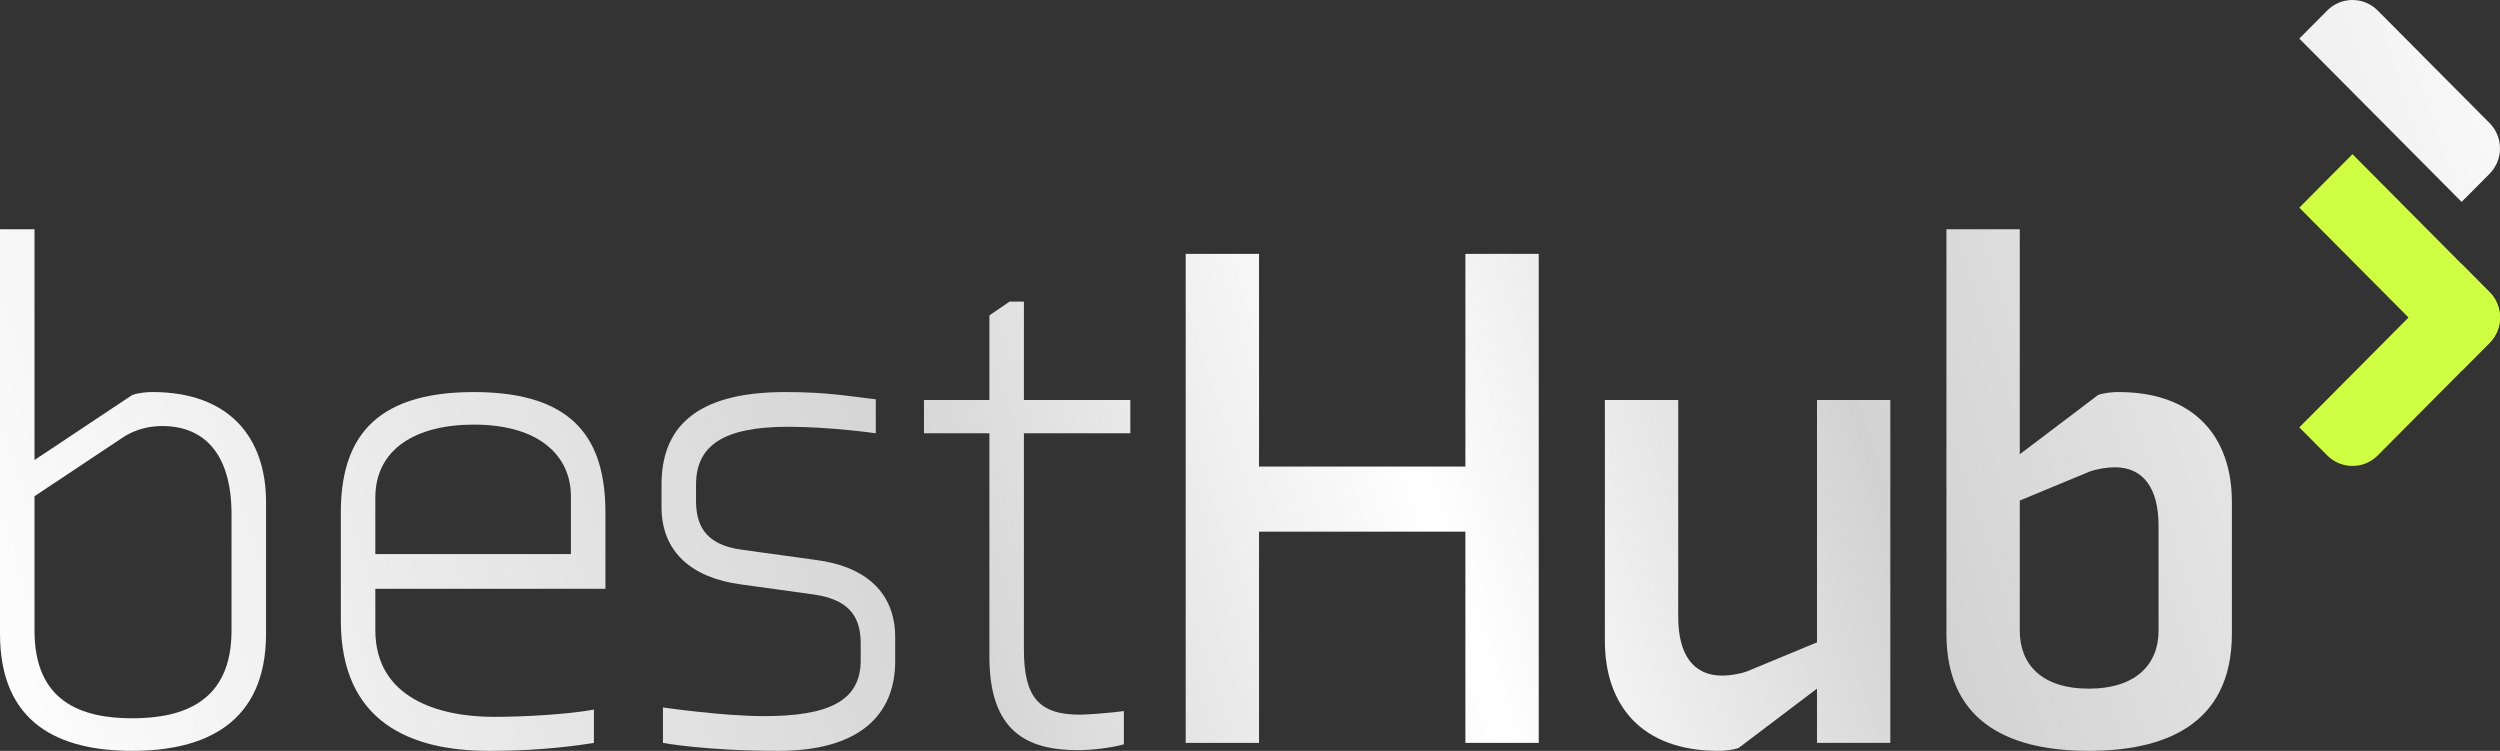 <svg width="293" height="88" viewBox="0 0 293 88" fill="none" xmlns="http://www.w3.org/2000/svg">
<rect x="0" y="0" width="293" height="88" fill="#333333" stroke="none"/>
<g clip-path="url(#clip0_1788_248)">
<path d="M0 26.873H4.045V53.917L15.506 46.288C16.264 46.033 17.192 45.947 17.865 45.947C26.966 45.947 31.18 51.373 31.18 58.835V74.266C31.18 84.778 24.017 88 15.506 88C6.994 88 0 84.862 0 74.266V26.873ZM4.045 73.926C4.045 82.234 9.523 84.184 15.506 84.184C21.488 84.184 27.134 82.234 27.134 73.926V60.277C27.134 52.9 23.679 49.933 19.044 49.933C17.948 49.933 16.095 50.102 14.241 51.375L4.045 58.158V73.927V73.926Z" fill="url(#paint0_linear_1788_248)"/>
<path d="M70.956 60.107V69.009H43.989V73.842C43.989 81.81 51.405 84.016 57.894 84.016C61.096 84.016 66.321 83.761 69.608 83.168V87.068C65.899 87.661 61.939 88.001 57.304 88.001C48.203 88.001 39.944 84.694 39.944 72.74V60.107C39.944 51.799 43.483 45.949 55.535 45.949C67.586 45.949 70.956 51.799 70.956 60.107ZM66.91 64.94V58.158C66.91 53.495 63.287 49.764 55.535 49.764C48.709 49.764 43.989 52.647 43.989 58.327V64.94H66.91Z" fill="url(#paint1_linear_1788_248)"/>
<path d="M104.918 77.487C104.918 83.93 100.537 88 91.267 88C82.587 88 77.699 87.067 77.699 87.067V82.913C77.699 82.913 84.693 83.93 89.498 83.93C96.998 83.93 100.873 82.236 100.873 77.402V75.452C100.873 72.824 100.03 70.365 95.48 69.687L86.885 68.5C81.071 67.737 77.531 64.685 77.531 59.428V56.8C77.531 50.357 81.239 45.949 92.025 45.949C97.081 45.949 99.609 46.458 102.643 46.797V50.781C102.643 50.781 97.333 50.018 92.362 50.018C84.778 50.018 81.576 52.223 81.576 56.8V58.666C81.576 61.294 82.419 63.838 86.969 64.431L95.564 65.618C101.547 66.381 104.917 69.519 104.917 74.69V77.487H104.918Z" fill="url(#paint2_linear_1788_248)"/>
<path d="M131.716 87.237C130.198 87.661 127.924 87.916 126.323 87.916C120.34 87.916 115.957 85.712 115.957 76.979V50.781H108.289V46.881H115.957V36.962L118.316 35.351H120.002V46.881H132.474V50.781H120.002V76.131C120.002 81.726 121.772 83.761 126.575 83.761C127.501 83.761 130.62 83.506 131.715 83.337V87.237H131.716Z" fill="url(#paint3_linear_1788_248)"/>
<path d="M288.504 23.664L269.48 4.523L272.749 1.234C274.383 -0.41 277.035 -0.41 278.669 1.234L291.773 14.418C293.407 16.061 293.407 18.73 291.773 20.373L288.503 23.663L288.504 23.664Z" fill="url(#paint4_linear_1788_248)"/>
<path d="M288.505 43.478L269.48 24.338L275.71 18.07L291.774 34.232C293.407 35.876 293.407 38.544 291.774 40.188L288.504 43.477L288.505 43.478Z" fill="#D0FE42"/>
<path d="M269.48 50.088L288.505 30.947L291.775 34.237C293.409 35.88 293.409 38.549 291.775 40.192L278.671 53.376C277.037 55.02 274.385 55.02 272.751 53.376L269.481 50.087L269.48 50.088Z" fill="#D0FE42"/>
<path d="M171.744 87.067V62.31H147.558V87.067H138.963V29.754H147.558V54.68H171.744V29.754H180.339V87.067H171.744Z" fill="url(#paint5_linear_1788_248)"/>
<path d="M196.689 46.881V72.315C196.689 76.723 198.458 79.182 201.829 79.182C202.671 79.182 203.851 79.013 204.777 78.674L212.951 75.283V46.881H221.546V87.067H212.951V80.709L203.766 87.661C203.008 87.916 202.08 88 201.407 88C192.306 88 188.092 82.574 188.092 75.112V46.88H196.687L196.689 46.881Z" fill="url(#paint6_linear_1788_248)"/>
<path d="M228.123 26.873H236.718V53.239L245.903 46.288C246.661 46.033 247.588 45.947 248.262 45.947C257.363 45.947 261.577 51.373 261.577 58.835V74.266C261.577 85.203 253.318 88 244.807 88C236.295 88 228.121 85.203 228.121 74.266V26.873H228.123ZM236.718 73.926C236.718 77.826 239.247 80.709 244.808 80.709C250.369 80.709 252.983 77.826 252.983 73.926V61.633C252.983 57.224 251.213 54.766 247.843 54.766C247 54.766 245.82 54.935 244.894 55.273L236.719 58.664V73.926H236.718Z" fill="url(#paint7_linear_1788_248)"/>
</g>
<defs>
<linearGradient id="paint0_linear_1788_248" x1="-11.185" y1="64.433" x2="290.39" y2="-34.66" gradientUnits="userSpaceOnUse">
<stop stop-color="white"/>
<stop offset="0.36" stop-color="#D5D5D5"/>
<stop offset="0.54" stop-color="white"/>
<stop offset="0.7" stop-color="#D2D2D2"/>
<stop offset="1" stop-color="white"/>
</linearGradient>
<linearGradient id="paint1_linear_1788_248" x1="-3.52" y1="87.76" x2="298.056" y2="-11.332" gradientUnits="userSpaceOnUse">
<stop stop-color="white"/>
<stop offset="0.36" stop-color="#D5D5D5"/>
<stop offset="0.54" stop-color="white"/>
<stop offset="0.7" stop-color="#D2D2D2"/>
<stop offset="1" stop-color="white"/>
</linearGradient>
<linearGradient id="paint2_linear_1788_248" x1="-0.333" y1="97.461" x2="301.244" y2="-1.632" gradientUnits="userSpaceOnUse">
<stop stop-color="white"/>
<stop offset="0.36" stop-color="#D5D5D5"/>
<stop offset="0.54" stop-color="white"/>
<stop offset="0.7" stop-color="#D2D2D2"/>
<stop offset="1" stop-color="white"/>
</linearGradient>
<linearGradient id="paint3_linear_1788_248" x1="1.303" y1="102.44" x2="302.879" y2="3.347" gradientUnits="userSpaceOnUse">
<stop stop-color="white"/>
<stop offset="0.36" stop-color="#D5D5D5"/>
<stop offset="0.54" stop-color="white"/>
<stop offset="0.7" stop-color="#D2D2D2"/>
<stop offset="1" stop-color="white"/>
</linearGradient>
<linearGradient id="paint4_linear_1788_248" x1="2.094" y1="104.849" x2="303.671" y2="5.756" gradientUnits="userSpaceOnUse">
<stop stop-color="white"/>
<stop offset="0.36" stop-color="#D5D5D5"/>
<stop offset="0.54" stop-color="white"/>
<stop offset="0.7" stop-color="#D2D2D2"/>
<stop offset="1" stop-color="white"/>
</linearGradient>
<linearGradient id="paint5_linear_1788_248" x1="3.862" y1="110.224" x2="305.437" y2="11.133" gradientUnits="userSpaceOnUse">
<stop stop-color="white"/>
<stop offset="0.36" stop-color="#D5D5D5"/>
<stop offset="0.54" stop-color="white"/>
<stop offset="0.7" stop-color="#D2D2D2"/>
<stop offset="1" stop-color="white"/>
</linearGradient>
<linearGradient id="paint6_linear_1788_248" x1="10.848" y1="131.487" x2="312.423" y2="32.394" gradientUnits="userSpaceOnUse">
<stop stop-color="white"/>
<stop offset="0.36" stop-color="#D5D5D5"/>
<stop offset="0.54" stop-color="white"/>
<stop offset="0.7" stop-color="#D2D2D2"/>
<stop offset="1" stop-color="white"/>
</linearGradient>
<linearGradient id="paint7_linear_1788_248" x1="11.373" y1="133.086" x2="312.95" y2="33.993" gradientUnits="userSpaceOnUse">
<stop stop-color="white"/>
<stop offset="0.36" stop-color="#D5D5D5"/>
<stop offset="0.54" stop-color="white"/>
<stop offset="0.7" stop-color="#D2D2D2"/>
<stop offset="1" stop-color="white"/>
</linearGradient>
<clipPath id="clip0_1788_248">
<rect width="293" height="88" fill="white"/>
</clipPath>
</defs>
</svg>
